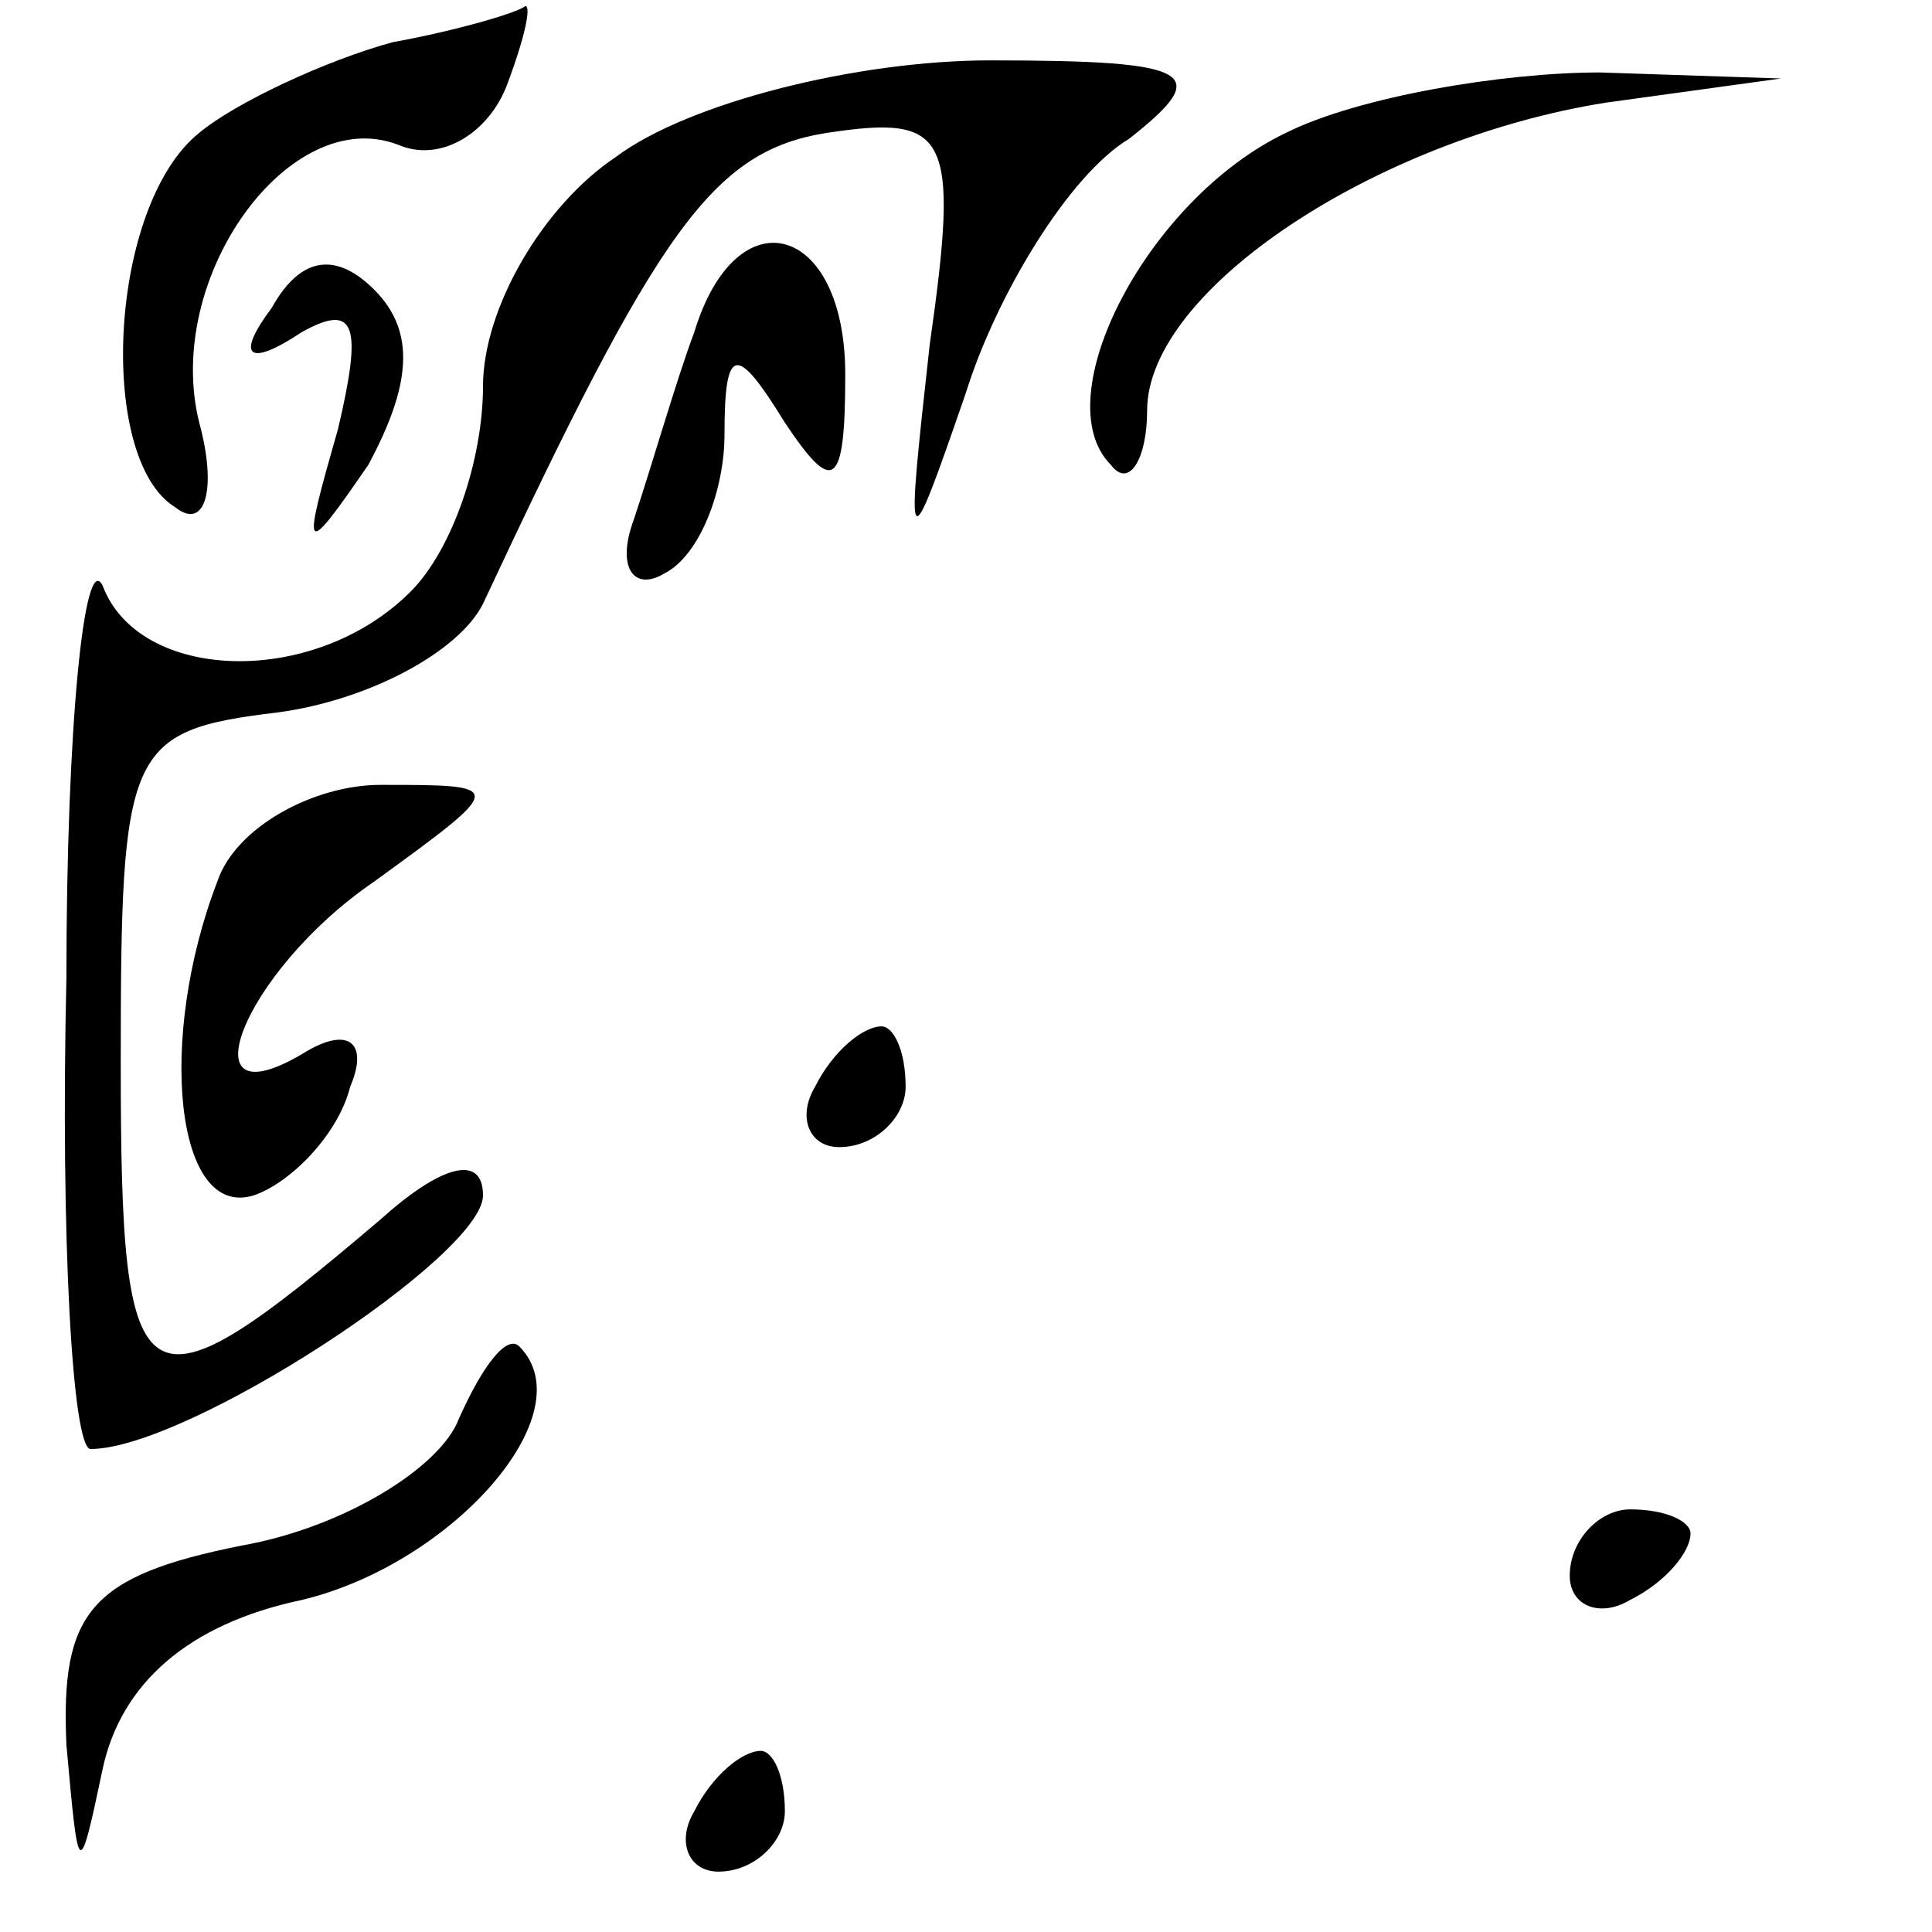 <?xml version="1.0" standalone="no"?>
<!DOCTYPE svg PUBLIC "-//W3C//DTD SVG 20010904//EN"
 "http://www.w3.org/TR/2001/REC-SVG-20010904/DTD/svg10.dtd">
<svg version="1.0" xmlns="http://www.w3.org/2000/svg"
 width="32pt" height="32pt" viewBox="0 0 32 32"
 preserveAspectRatio="xMidYMid meet">
<g transform="translate(0,32) scale(0.1,-0.1)"
fill="#000000" stroke="none">
<path fill="#000000" stroke="none" d="M65 313 c-11 -3 -26 -10 -32 -15 -15
-12 -17 -54 -4 -62 5 -4 7 3 4 14 -6 24 15 53 33 46 7 -3 15 2 18 10 3 8 4 13
3 13 -1 -1 -11 -4 -22 -6z"/>
<path fill="#000000" stroke="none" d="M102 294 c-12 -8 -22 -25 -22 -38 0
-12 -5 -27 -12 -34 -16 -16 -45 -15 -51 1 -3 6 -6 -23 -6 -65 -1 -43 1 -78 4
-78 16 0 65 32 65 42 0 7 -7 5 -17 -4 -40 -34 -43 -32 -43 26 0 52 1 55 26 58
15 2 30 10 34 18 29 62 38 75 57 78 20 3 22 0 17 -35 -4 -36 -4 -37 6 -8 5 16
17 36 27 42 14 11 11 13 -23 13 -22 0 -50 -7 -62 -16z"/>
<path fill="#000000" stroke="none" d="M213 298 c-23 -11 -40 -44 -29 -55 3
-4 6 1 6 9 0 20 38 45 76 51 l29 4 -30 1 c-16 0 -40 -4 -52 -10z"/>
<path fill="#000000" stroke="none" d="M45 269 c-6 -8 -4 -10 5 -4 9 5 10 1 6
-16 -6 -21 -6 -22 5 -6 7 13 8 22 1 29 -6 6 -12 6 -17 -3z"/>
<path fill="#000000" stroke="none" d="M115 265 c-3 -8 -7 -22 -10 -31 -3 -8
0 -12 5 -9 6 3 10 14 10 23 0 15 2 15 10 2 8 -12 10 -11 10 8 0 25 -18 30 -25
7z"/>
<path fill="#000000" stroke="none" d="M36 174 c-10 -26 -7 -56 6 -52 6 2 14
10 16 18 3 7 0 10 -7 6 -21 -13 -11 13 11 28 22 16 22 16 1 16 -11 0 -24 -7
-27 -16z"/>
<path fill="#000000" stroke="none" d="M135 140 c-3 -5 -1 -10 4 -10 6 0 11 5
11 10 0 6 -2 10 -4 10 -3 0 -8 -4 -11 -10z"/>
<path fill="#000000" stroke="none" d="M76 85 c-3 -8 -19 -18 -36 -21 -25 -5
-30 -11 -29 -33 2 -22 2 -23 6 -4 3 14 14 24 33 28 25 6 47 31 36 42 -2 2 -6
-3 -10 -12z"/>
<path fill="#000000" stroke="none" d="M260 59 c0 -5 5 -7 10 -4 6 3 10 8 10
11 0 2 -4 4 -10 4 -5 0 -10 -5 -10 -11z"/>
<path fill="#000000" stroke="none" d="M115 20 c-3 -5 -1 -10 4 -10 6 0 11 5
11 10 0 6 -2 10 -4 10 -3 0 -8 -4 -11 -10z"/>
</g>
</svg>
